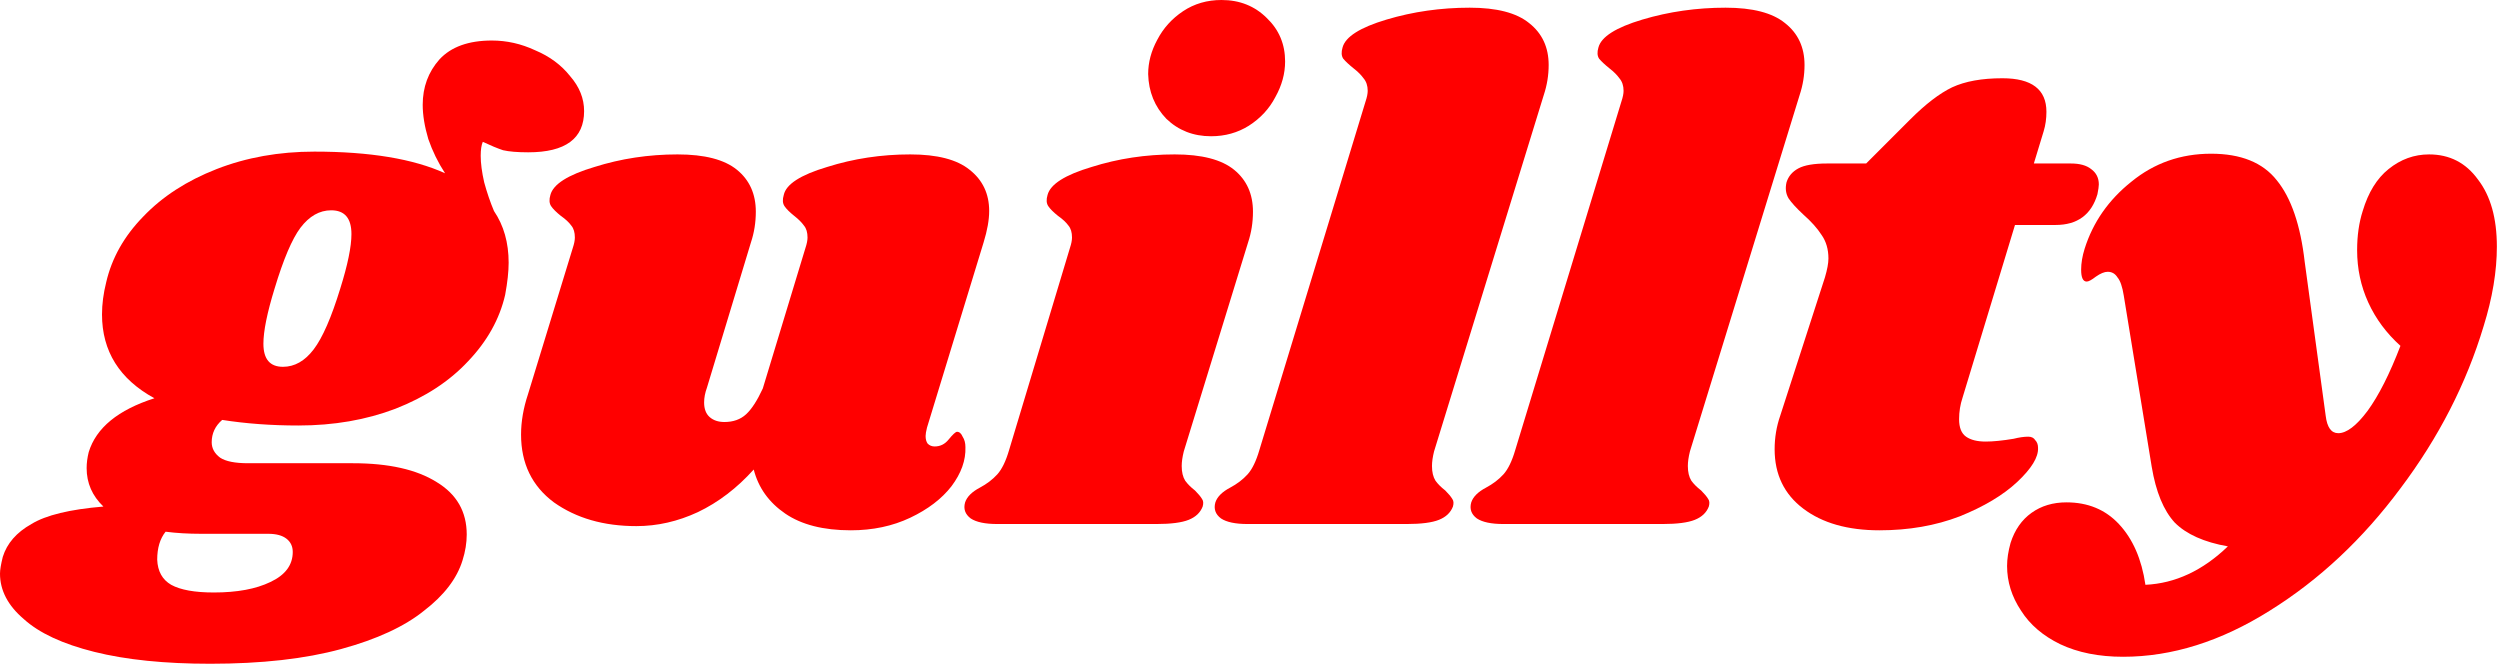 <svg width="458" height="122" viewBox="0 0 458 122" fill="none" xmlns="http://www.w3.org/2000/svg">
<path d="M90.112 7.424C92.843 7.424 95.488 8.021 98.048 9.216C100.693 10.325 102.827 11.904 104.448 13.952C106.155 15.915 107.008 18.048 107.008 20.352C107.008 25.387 103.595 27.904 96.768 27.904C94.805 27.904 93.269 27.776 92.16 27.52C91.136 27.179 89.899 26.667 88.448 25.984C88.192 26.581 88.064 27.435 88.064 28.544C88.064 29.909 88.277 31.531 88.704 33.408C89.216 35.285 89.813 37.035 90.496 38.656C92.288 41.301 93.184 44.459 93.184 48.128C93.184 49.749 92.971 51.712 92.544 54.016C91.52 58.453 89.259 62.507 85.76 66.176C82.347 69.845 77.909 72.747 72.448 74.88C67.072 76.928 61.141 77.952 54.656 77.952C49.707 77.952 45.056 77.611 40.704 76.928C39.424 78.037 38.784 79.403 38.784 81.024C38.784 82.133 39.296 83.072 40.32 83.84C41.344 84.523 43.051 84.864 45.44 84.864H64.64C71.211 84.864 76.331 86.016 80 88.32C83.669 90.539 85.504 93.739 85.504 97.92C85.504 99.456 85.248 101.035 84.736 102.656C83.712 105.984 81.365 109.056 77.696 111.872C74.112 114.773 69.035 117.12 62.464 118.912C55.893 120.704 47.915 121.6 38.528 121.6C30.165 121.6 23.083 120.875 17.28 119.424C11.477 117.973 7.168 115.968 4.352 113.408C1.451 110.933 0 108.16 0 105.088C0 104.405 0.171 103.381 0.512 102.016C1.28 99.541 3.029 97.536 5.76 96C8.405 94.379 12.8 93.312 18.944 92.8C16.896 90.837 15.872 88.491 15.872 85.76C15.872 84.821 16 83.84 16.256 82.816C17.621 78.379 21.632 75.093 28.288 72.96C21.888 69.461 18.688 64.341 18.688 57.6C18.688 55.723 18.944 53.76 19.456 51.712C20.48 47.275 22.741 43.264 26.24 39.68C29.739 36.011 34.219 33.109 39.68 30.976C45.141 28.843 51.115 27.776 57.6 27.776C67.755 27.776 75.733 29.099 81.536 31.744C80.256 29.781 79.232 27.691 78.464 25.472C77.781 23.168 77.44 21.077 77.44 19.2C77.44 15.957 78.464 13.184 80.512 10.88C82.645 8.576 85.845 7.424 90.112 7.424ZM62.336 52.864C63.701 48.512 64.384 45.184 64.384 42.88C64.384 39.979 63.147 38.528 60.672 38.528C58.539 38.528 56.661 39.595 55.04 41.728C53.504 43.776 51.925 47.488 50.304 52.864C48.939 57.301 48.256 60.672 48.256 62.976C48.256 65.792 49.451 67.2 51.84 67.2C53.973 67.2 55.851 66.133 57.472 64C59.093 61.867 60.715 58.155 62.336 52.864ZM36.864 97.792C34.475 97.792 32.299 97.664 30.336 97.408C29.312 98.688 28.8 100.395 28.8 102.528C28.885 104.661 29.739 106.197 31.36 107.136C33.067 108.075 35.669 108.544 39.168 108.544C43.435 108.544 46.891 107.904 49.536 106.624C52.267 105.344 53.632 103.509 53.632 101.12C53.632 100.096 53.248 99.285 52.48 98.688C51.712 98.091 50.603 97.792 49.152 97.792H36.864Z" fill="#FF0000"/>
<path d="M169.826 78.336C169.655 79.019 169.57 79.531 169.57 79.872C169.57 80.469 169.698 80.939 169.954 81.28C170.295 81.621 170.722 81.792 171.234 81.792C172.258 81.792 173.111 81.365 173.794 80.512C174.562 79.573 175.074 79.104 175.33 79.104C175.757 79.104 176.098 79.403 176.354 80C176.695 80.512 176.866 81.152 176.866 81.92C176.951 84.309 176.098 86.699 174.306 89.088C172.514 91.392 169.997 93.312 166.754 94.848C163.511 96.384 159.885 97.152 155.874 97.152C150.839 97.152 146.829 96.128 143.842 94.08C140.855 92.032 138.935 89.344 138.082 86.016C135.01 89.429 131.597 92.032 127.842 93.824C124.173 95.531 120.418 96.384 116.578 96.384C110.605 96.384 105.57 94.933 101.474 92.032C97.463 89.045 95.458 84.907 95.458 79.616C95.458 77.227 95.885 74.752 96.738 72.192L104.93 45.44C105.186 44.672 105.314 44.032 105.314 43.52C105.314 42.581 105.101 41.856 104.674 41.344C104.247 40.747 103.607 40.149 102.754 39.552C101.901 38.869 101.303 38.272 100.962 37.76C100.621 37.248 100.578 36.565 100.834 35.712C101.346 33.749 104.034 32.043 108.898 30.592C113.762 29.056 118.839 28.288 124.13 28.288C129.079 28.288 132.706 29.227 135.01 31.104C137.314 32.981 138.466 35.541 138.466 38.784C138.466 40.747 138.167 42.624 137.57 44.416L129.506 71.04C129.165 71.979 128.994 72.875 128.994 73.728C128.994 74.923 129.335 75.819 130.018 76.416C130.701 77.013 131.597 77.312 132.706 77.312C134.327 77.312 135.65 76.843 136.674 75.904C137.698 74.965 138.722 73.387 139.746 71.168L147.554 45.44C147.81 44.672 147.938 44.032 147.938 43.52C147.938 42.581 147.725 41.856 147.298 41.344C146.871 40.747 146.274 40.149 145.506 39.552C144.653 38.869 144.055 38.272 143.714 37.76C143.373 37.248 143.33 36.565 143.586 35.712C144.013 33.749 146.658 32.043 151.522 30.592C156.386 29.056 161.463 28.288 166.754 28.288C171.703 28.288 175.33 29.227 177.634 31.104C180.023 32.981 181.218 35.499 181.218 38.656C181.218 40.277 180.877 42.197 180.194 44.416L169.826 78.336Z" fill="#FF0000"/>
<path d="M215.208 28.288C220.157 28.288 223.784 29.227 226.088 31.104C228.392 32.981 229.544 35.541 229.544 38.784C229.544 40.747 229.245 42.624 228.648 44.416L216.872 82.688C216.616 83.712 216.488 84.608 216.488 85.376C216.488 86.485 216.701 87.381 217.128 88.064C217.555 88.661 218.152 89.259 218.92 89.856C219.517 90.453 219.944 90.965 220.2 91.392C220.456 91.733 220.499 92.203 220.328 92.8C219.901 93.909 219.048 94.72 217.768 95.232C216.488 95.744 214.525 96 211.88 96H182.696C180.477 96 178.856 95.659 177.832 94.976C176.808 94.208 176.467 93.227 176.808 92.032C177.149 91.008 178.045 90.112 179.496 89.344C180.776 88.661 181.843 87.851 182.696 86.912C183.549 85.973 184.275 84.48 184.872 82.432L196.008 45.44C196.264 44.672 196.392 44.032 196.392 43.52C196.392 42.581 196.179 41.856 195.752 41.344C195.325 40.747 194.685 40.149 193.832 39.552C192.979 38.869 192.381 38.272 192.04 37.76C191.699 37.248 191.656 36.565 191.912 35.712C192.424 33.749 195.112 32.043 199.976 30.592C204.84 29.056 209.917 28.288 215.208 28.288ZM223.784 0C227.112 0 229.885 1.109 232.104 3.328C234.323 5.461 235.432 8.107 235.432 11.264C235.432 13.483 234.835 15.659 233.64 17.792C232.531 19.925 230.909 21.675 228.776 23.04C226.728 24.32 224.424 24.96 221.864 24.96C218.621 24.96 215.891 23.893 213.672 21.76C211.539 19.541 210.429 16.811 210.344 13.568C210.344 11.435 210.899 9.344 212.008 7.296C213.117 5.163 214.696 3.413 216.744 2.048C218.792 0.683 221.139 0 223.784 0Z" fill="#FF0000"/>
<path d="M269.251 1.408C274.2 1.408 277.827 2.347 280.131 4.224C282.52 6.101 283.715 8.661 283.715 11.904C283.715 13.781 283.416 15.616 282.819 17.408L262.723 82.688C262.467 83.712 262.339 84.608 262.339 85.376C262.339 86.485 262.552 87.381 262.979 88.064C263.406 88.661 264.003 89.259 264.771 89.856C265.368 90.453 265.795 90.965 266.051 91.392C266.307 91.733 266.35 92.203 266.179 92.8C265.752 93.909 264.899 94.72 263.619 95.232C262.339 95.744 260.376 96 257.731 96H228.547C226.328 96 224.707 95.659 223.683 94.976C222.659 94.208 222.318 93.227 222.659 92.032C223 91.008 223.896 90.112 225.347 89.344C226.627 88.661 227.694 87.851 228.547 86.912C229.4 85.973 230.126 84.48 230.723 82.432L250.179 18.56C250.435 17.792 250.563 17.152 250.563 16.64C250.563 15.701 250.307 14.933 249.795 14.336C249.368 13.739 248.771 13.141 248.003 12.544C247.15 11.861 246.51 11.264 246.083 10.752C245.742 10.24 245.699 9.557 245.955 8.704C246.467 6.741 249.155 5.035 254.019 3.584C258.883 2.133 263.96 1.408 269.251 1.408Z" fill="#FF0000"/>
<path d="M316.126 1.408C321.075 1.408 324.702 2.347 327.006 4.224C329.395 6.101 330.59 8.661 330.59 11.904C330.59 13.781 330.291 15.616 329.694 17.408L309.598 82.688C309.342 83.712 309.214 84.608 309.214 85.376C309.214 86.485 309.427 87.381 309.854 88.064C310.281 88.661 310.878 89.259 311.646 89.856C312.243 90.453 312.67 90.965 312.926 91.392C313.182 91.733 313.225 92.203 313.054 92.8C312.627 93.909 311.774 94.72 310.494 95.232C309.214 95.744 307.251 96 304.606 96H275.422C273.203 96 271.582 95.659 270.558 94.976C269.534 94.208 269.193 93.227 269.534 92.032C269.875 91.008 270.771 90.112 272.222 89.344C273.502 88.661 274.569 87.851 275.422 86.912C276.275 85.973 277.001 84.48 277.598 82.432L297.054 18.56C297.31 17.792 297.438 17.152 297.438 16.64C297.438 15.701 297.182 14.933 296.67 14.336C296.243 13.739 295.646 13.141 294.878 12.544C294.025 11.861 293.385 11.264 292.958 10.752C292.617 10.24 292.574 9.557 292.83 8.704C293.342 6.741 296.03 5.035 300.894 3.584C305.758 2.133 310.835 1.408 316.126 1.408Z" fill="#FF0000"/>
<path d="M379.385 29.952C381.006 29.952 382.244 30.293 383.097 30.976C384.036 31.659 384.505 32.597 384.505 33.792C384.505 34.133 384.42 34.731 384.249 35.584C383.14 39.339 380.58 41.216 376.569 41.216H369.145L359.545 72.832C359.118 74.112 358.905 75.435 358.905 76.8C358.905 78.336 359.332 79.403 360.185 80C361.038 80.597 362.233 80.896 363.769 80.896C365.134 80.896 366.841 80.725 368.889 80.384C369.913 80.128 370.809 80 371.577 80C372.174 80 372.601 80.213 372.857 80.64C373.198 80.981 373.369 81.451 373.369 82.048C373.454 83.755 372.174 85.845 369.529 88.32C366.969 90.709 363.47 92.8 359.033 94.592C354.596 96.299 349.689 97.152 344.313 97.152C338.51 97.152 333.86 95.829 330.361 93.184C326.862 90.539 325.113 86.912 325.113 82.304C325.113 80.171 325.454 78.123 326.137 76.16L334.329 50.816C334.756 49.365 334.969 48.213 334.969 47.36C334.969 45.653 334.542 44.203 333.689 43.008C332.921 41.813 331.812 40.576 330.361 39.296C329.081 38.101 328.185 37.12 327.673 36.352C327.161 35.499 327.033 34.517 327.289 33.408C327.63 32.299 328.356 31.445 329.465 30.848C330.574 30.251 332.324 29.952 334.713 29.952H341.881L349.945 21.888C352.761 19.072 355.321 17.109 357.625 16C360.014 14.891 363.086 14.336 366.841 14.336C372.217 14.336 374.905 16.384 374.905 20.48C374.905 21.76 374.734 22.955 374.393 24.064L372.601 29.952H379.385Z" fill="#FF0000"/>
<path d="M445.009 28.288C448.764 28.288 451.75 29.824 453.969 32.896C456.273 35.883 457.425 39.979 457.425 45.184C457.425 49.707 456.614 54.571 454.993 59.776C451.836 70.272 446.758 80.171 439.761 89.472C432.849 98.773 424.87 106.24 415.825 111.872C406.865 117.504 397.905 120.32 388.945 120.32C384.508 120.32 380.668 119.552 377.425 118.016C374.268 116.48 371.878 114.432 370.257 111.872C368.55 109.312 367.697 106.581 367.697 103.68C367.697 102.4 367.91 100.992 368.337 99.456C369.105 97.067 370.385 95.232 372.177 93.952C373.969 92.672 376.102 92.032 378.577 92.032C382.502 92.032 385.702 93.355 388.177 96C390.737 98.731 392.358 102.443 393.041 107.136C398.502 106.88 403.537 104.533 408.145 100.096C403.793 99.328 400.55 97.877 398.417 95.744C396.369 93.525 394.961 90.112 394.193 85.504L389.073 54.144C388.817 52.523 388.433 51.413 387.921 50.816C387.494 50.133 386.897 49.792 386.129 49.792C385.532 49.792 384.806 50.091 383.953 50.688C383.185 51.285 382.63 51.584 382.289 51.584C381.606 51.584 381.265 50.859 381.265 49.408C381.265 48.213 381.478 46.933 381.905 45.568C383.441 40.704 386.3 36.608 390.481 33.28C394.662 29.867 399.526 28.16 405.073 28.16C410.534 28.16 414.545 29.781 417.105 33.024C419.75 36.267 421.457 41.259 422.225 48L426.065 76.16C426.321 78.293 427.089 79.36 428.369 79.36C429.905 79.36 431.697 77.995 433.745 75.264C435.793 72.448 437.798 68.48 439.761 63.36C437.201 61.056 435.238 58.411 433.873 55.424C432.508 52.437 431.825 49.237 431.825 45.824C431.825 43.179 432.166 40.789 432.849 38.656C433.873 35.243 435.452 32.683 437.585 30.976C439.804 29.184 442.278 28.288 445.009 28.288Z" fill="#FF0000"/>
</svg>
